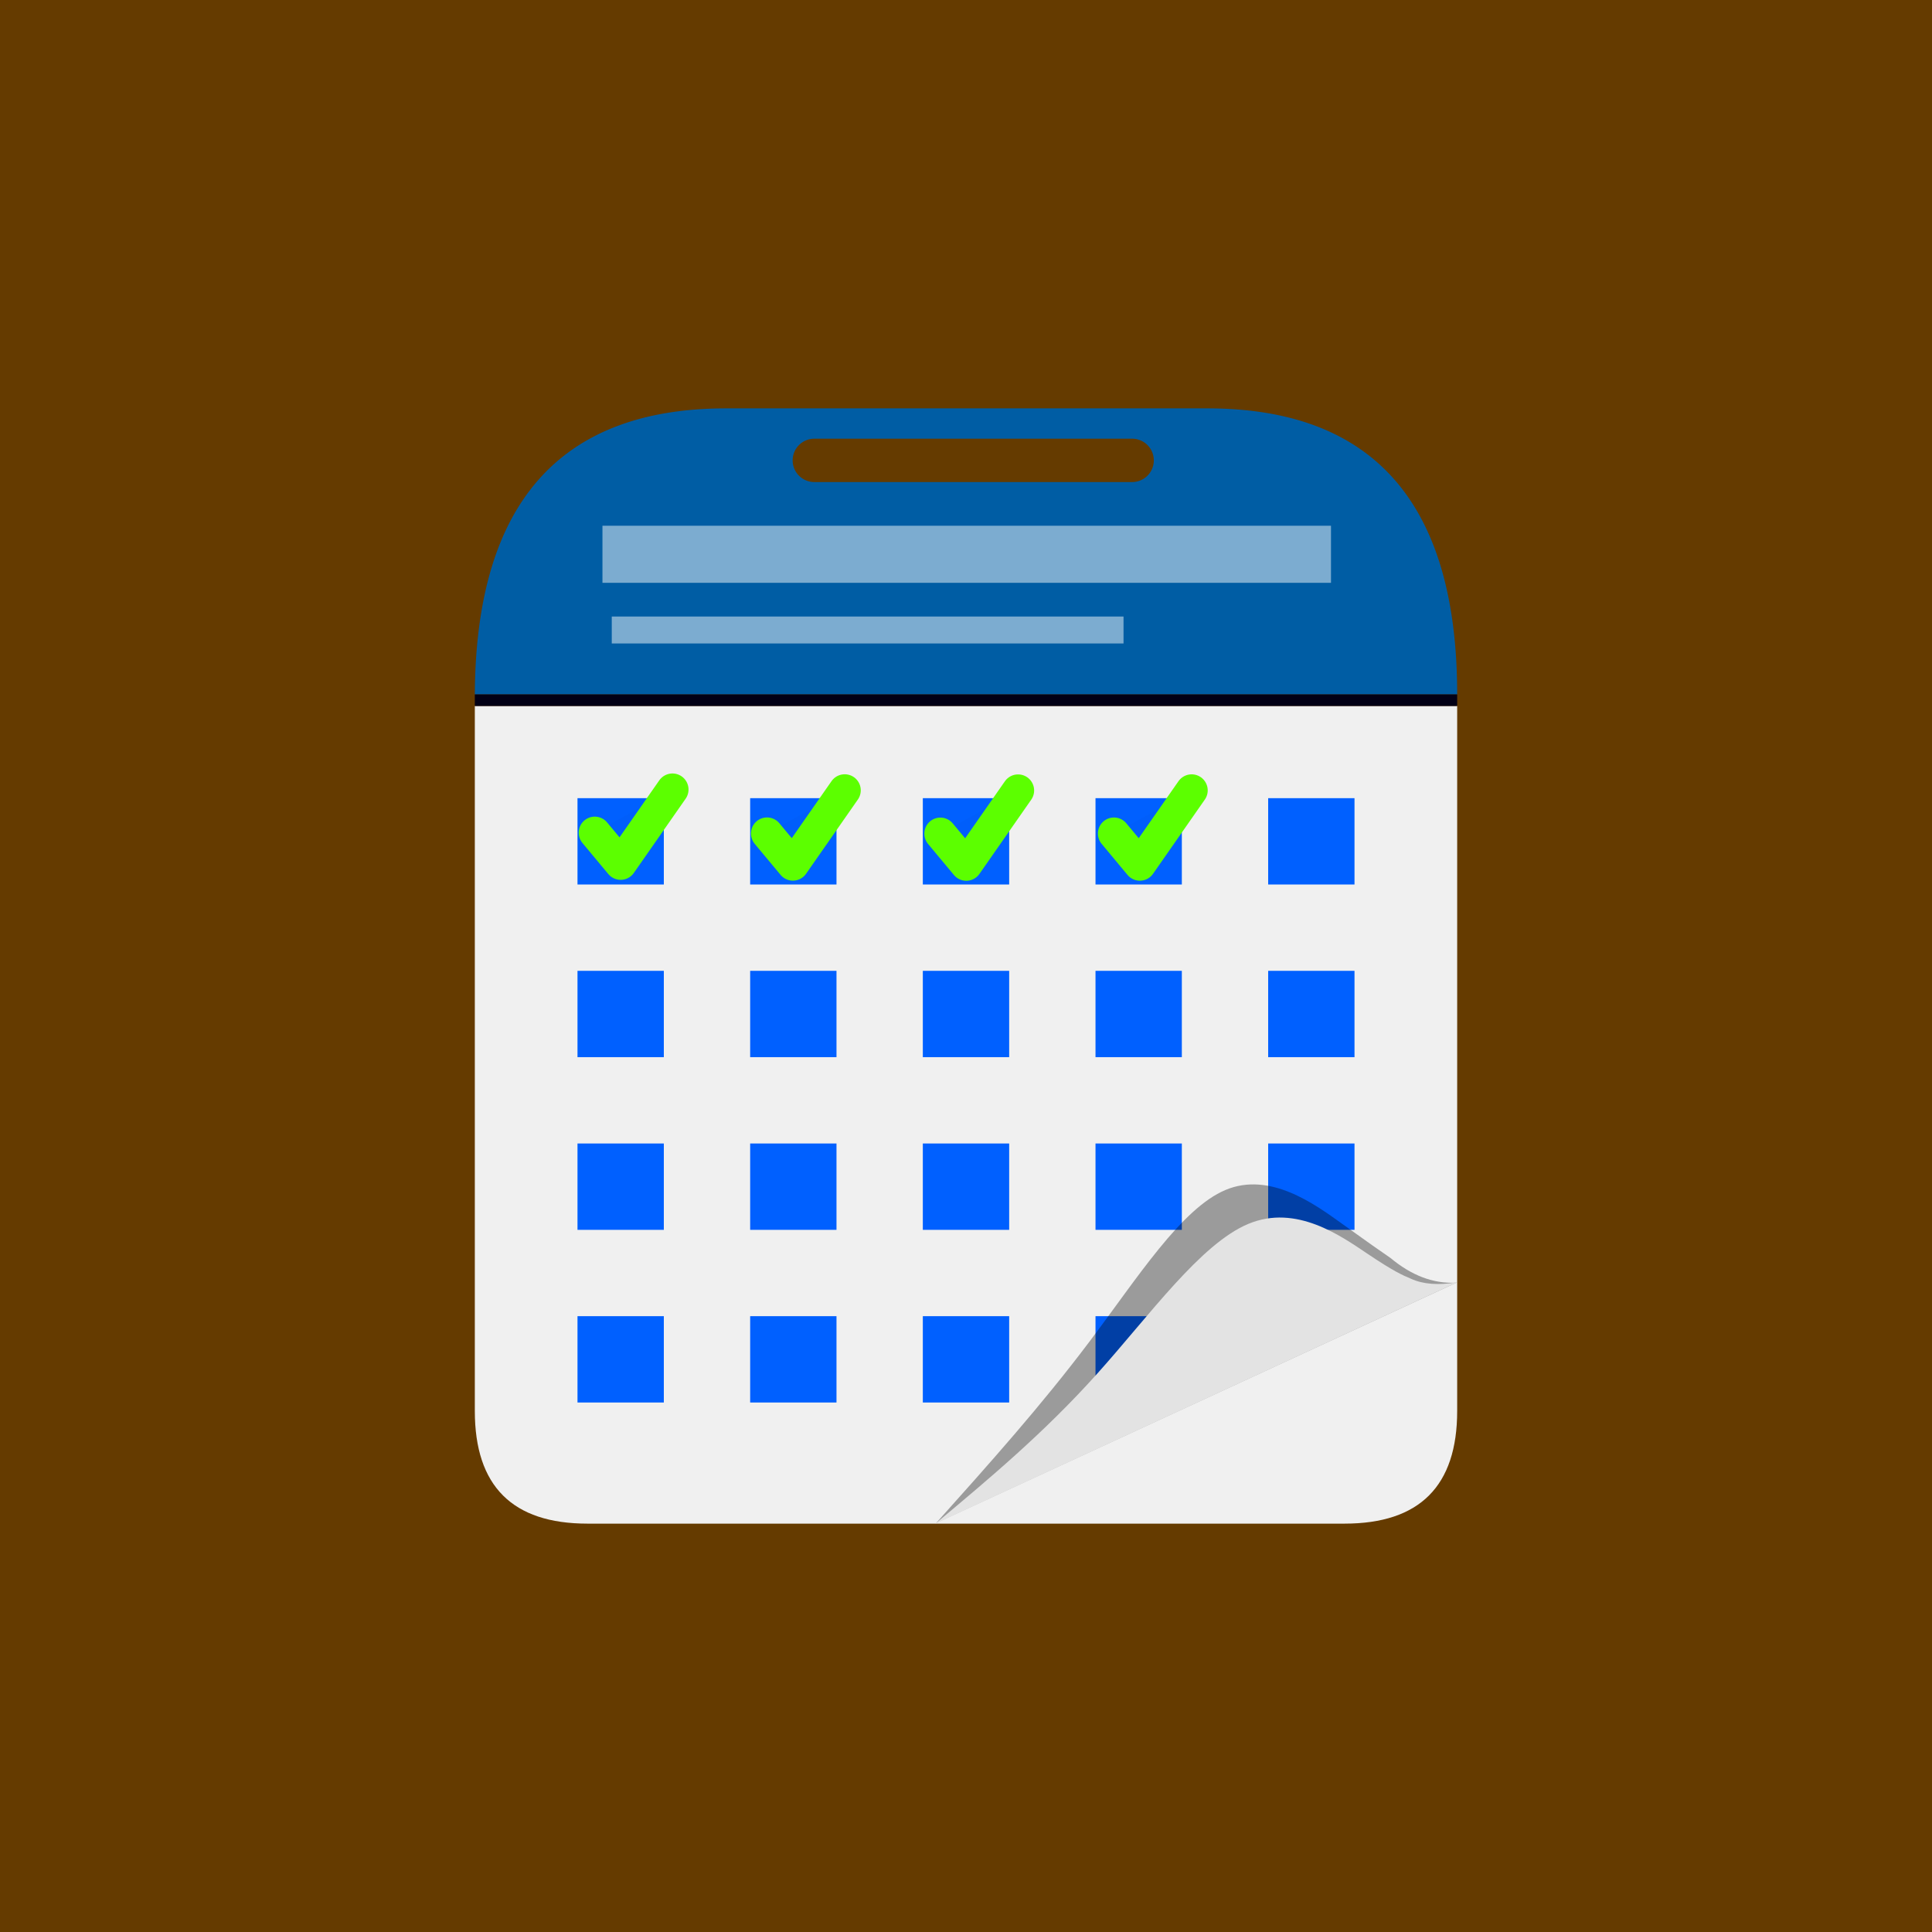 <?xml version="1.0" encoding="utf-8"?>
<svg
	version="1.1"
	xmlns="http://www.w3.org/2000/svg"
	xmlns:xlink="http://www.w3.org/1999/xlink"
	x="0%" y="0%"
	width="100%" height="100%"
	viewBox="0 0 1240.0 1240.0"
	enable-background="new 0 0 1240.0 1240.0"
	xml:space="preserve">
	<rect x="0" y="0" width="1240.0" height="1240.0" fill="#333333" stroke="none"/>
	<path
		fill="#653B00"
		stroke="#000000"
		fill-opacity="1.000"
		stroke-opacity="1.000"
		fill-rule="nonzero"
		stroke-width="0.0"
		stroke-linejoin="miter"
		stroke-linecap="square"
		d="M0.00,0.00L1240.00,0.00L1240.00,1240.00L0.00,1240.00z"/>
	<path
		fill="#F0F0F0"
		stroke="#000000"
		fill-opacity="1.000"
		stroke-opacity="0.000"
		fill-rule="nonzero"
		stroke-width="0.0"
		stroke-linejoin="miter"
		stroke-linecap="square"
		d="M935.25,453.10L935.25,905.58Q935.25,977.90,862.93,977.90L377.07,977.90Q304.75,977.90,304.75,905.58L304.75,453.10L935.25,453.10z"/>
	<path
		fill="#005DA4"
		stroke="#000000"
		fill-opacity="1.000"
		stroke-opacity="0.000"
		fill-rule="nonzero"
		stroke-width="0.0"
		stroke-linejoin="miter"
		stroke-linecap="square"
		d="M935.25,445.69Q935.25,262.10,774.84,262.10L466.09,262.10Q305.68,262.10,304.75,445.69L935.25,445.69zM522.64,281.57L726.63,281.57A13.91 13.91 0 0 1 740.54,295.48L740.54,295.48A13.91 13.91 0 0 1 726.63,309.39L522.64,309.39A13.91 13.91 0 0 1 508.74,295.48L508.74,295.48A13.91 13.91 0 0 1 522.64,281.57z"/>
	<path
		fill="#FFFFFF"
		stroke="#000000"
		fill-opacity="0.486"
		stroke-opacity="0.000"
		fill-rule="nonzero"
		stroke-width="11.497"
		stroke-linejoin="miter"
		stroke-linecap="square"
		d="M386.67,337.43L854.26,337.43L854.26,374.07L386.67,374.07z"/>
	<path
		fill="#FFFFFF"
		stroke="#000000"
		fill-opacity="0.486"
		stroke-opacity="0.000"
		fill-rule="nonzero"
		stroke-width="11.497"
		stroke-linejoin="miter"
		stroke-linecap="square"
		d="M392.64,395.70L721.10,395.70L721.10,412.99L392.64,412.99z"/>
	<path
		fill="#0060FF"
		stroke="#000000"
		fill-opacity="1.000"
		stroke-opacity="0.000"
		fill-rule="nonzero"
		stroke-width="13.742"
		stroke-linejoin="miter"
		stroke-linecap="square"
		d="M592.29,512.28L647.71,512.28L647.71,567.69L592.29,567.69z"/>
	<path
		fill="#0060FF"
		stroke="#000000"
		fill-opacity="1.000"
		stroke-opacity="0.000"
		fill-rule="nonzero"
		stroke-width="13.742"
		stroke-linejoin="miter"
		stroke-linecap="square"
		d="M481.47,512.28L536.88,512.28L536.88,567.69L481.47,567.69z"/>
	<path
		fill="#0060FF"
		stroke="#000000"
		fill-opacity="1.000"
		stroke-opacity="0.000"
		fill-rule="nonzero"
		stroke-width="13.742"
		stroke-linejoin="miter"
		stroke-linecap="square"
		d="M370.65,512.28L426.06,512.28L426.06,567.69L370.65,567.69z"/>
	<path
		fill="#0060FF"
		stroke="#000000"
		fill-opacity="1.000"
		stroke-opacity="0.000"
		fill-rule="nonzero"
		stroke-width="13.742"
		stroke-linejoin="miter"
		stroke-linecap="square"
		d="M592.29,623.10L647.71,623.10L647.71,678.51L592.29,678.51z"/>
	<path
		fill="#0060FF"
		stroke="#000000"
		fill-opacity="1.000"
		stroke-opacity="0.000"
		fill-rule="nonzero"
		stroke-width="13.742"
		stroke-linejoin="miter"
		stroke-linecap="square"
		d="M481.47,623.10L536.88,623.10L536.88,678.51L481.47,678.51z"/>
	<path
		fill="#0060FF"
		stroke="#000000"
		fill-opacity="1.000"
		stroke-opacity="0.000"
		fill-rule="nonzero"
		stroke-width="13.742"
		stroke-linejoin="miter"
		stroke-linecap="square"
		d="M370.65,623.10L426.06,623.10L426.06,678.51L370.65,678.51z"/>
	<path
		fill="#0060FF"
		stroke="#000000"
		fill-opacity="1.000"
		stroke-opacity="0.000"
		fill-rule="nonzero"
		stroke-width="13.742"
		stroke-linejoin="miter"
		stroke-linecap="square"
		d="M813.94,512.28L869.35,512.28L869.35,567.69L813.94,567.69z"/>
	<path
		fill="#0060FF"
		stroke="#000000"
		fill-opacity="1.000"
		stroke-opacity="0.000"
		fill-rule="nonzero"
		stroke-width="13.742"
		stroke-linejoin="miter"
		stroke-linecap="square"
		d="M703.12,512.28L758.53,512.28L758.53,567.69L703.12,567.69z"/>
	<path
		fill="#0060FF"
		stroke="#000000"
		fill-opacity="1.000"
		stroke-opacity="0.000"
		fill-rule="nonzero"
		stroke-width="13.742"
		stroke-linejoin="miter"
		stroke-linecap="square"
		d="M813.94,623.10L869.35,623.10L869.35,678.51L813.94,678.51z"/>
	<path
		fill="#0060FF"
		stroke="#000000"
		fill-opacity="1.000"
		stroke-opacity="0.000"
		fill-rule="nonzero"
		stroke-width="13.742"
		stroke-linejoin="miter"
		stroke-linecap="square"
		d="M703.12,623.10L758.53,623.10L758.53,678.51L703.12,678.51z"/>
	<path
		fill="#0060FF"
		stroke="#000000"
		fill-opacity="1.000"
		stroke-opacity="0.000"
		fill-rule="nonzero"
		stroke-width="13.742"
		stroke-linejoin="miter"
		stroke-linecap="square"
		d="M592.29,733.92L647.71,733.92L647.71,789.34L592.29,789.34z"/>
	<path
		fill="#0060FF"
		stroke="#000000"
		fill-opacity="1.000"
		stroke-opacity="0.000"
		fill-rule="nonzero"
		stroke-width="13.742"
		stroke-linejoin="miter"
		stroke-linecap="square"
		d="M481.47,733.92L536.88,733.92L536.88,789.34L481.47,789.34z"/>
	<path
		fill="#0060FF"
		stroke="#000000"
		fill-opacity="1.000"
		stroke-opacity="0.000"
		fill-rule="nonzero"
		stroke-width="13.742"
		stroke-linejoin="miter"
		stroke-linecap="square"
		d="M370.65,733.92L426.06,733.92L426.06,789.34L370.65,789.34z"/>
	<path
		fill="#0060FF"
		stroke="#000000"
		fill-opacity="1.000"
		stroke-opacity="0.000"
		fill-rule="nonzero"
		stroke-width="13.742"
		stroke-linejoin="miter"
		stroke-linecap="square"
		d="M592.29,844.75L647.71,844.75L647.71,900.16L592.29,900.16z"/>
	<path
		fill="#0060FF"
		stroke="#000000"
		fill-opacity="1.000"
		stroke-opacity="0.000"
		fill-rule="nonzero"
		stroke-width="13.742"
		stroke-linejoin="miter"
		stroke-linecap="square"
		d="M481.47,844.75L536.88,844.75L536.88,900.16L481.47,900.16z"/>
	<path
		fill="#0060FF"
		stroke="#000000"
		fill-opacity="1.000"
		stroke-opacity="0.000"
		fill-rule="nonzero"
		stroke-width="13.742"
		stroke-linejoin="miter"
		stroke-linecap="square"
		d="M370.65,844.75L426.06,844.75L426.06,900.16L370.65,900.16z"/>
	<path
		fill="#0060FF"
		stroke="#000000"
		fill-opacity="1.000"
		stroke-opacity="0.000"
		fill-rule="nonzero"
		stroke-width="13.742"
		stroke-linejoin="miter"
		stroke-linecap="square"
		d="M813.94,733.92L869.35,733.92L869.35,789.34L813.94,789.34z"/>
	<path
		fill="#0060FF"
		stroke="#000000"
		fill-opacity="1.000"
		stroke-opacity="0.000"
		fill-rule="nonzero"
		stroke-width="13.742"
		stroke-linejoin="miter"
		stroke-linecap="square"
		d="M703.12,733.92L758.53,733.92L758.53,789.34L703.12,789.34z"/>
	<path
		fill="#0060FF"
		stroke="#000000"
		fill-opacity="1.000"
		stroke-opacity="0.000"
		fill-rule="nonzero"
		stroke-width="13.742"
		stroke-linejoin="miter"
		stroke-linecap="square"
		d="M703.12,844.75L758.53,844.75L758.53,900.16L703.12,900.16z"/>
	<path
		fill="#040404"
		stroke="#000000"
		fill-opacity="0.357"
		stroke-opacity="0.000"
		fill-rule="nonzero"
		stroke-width="11.497"
		stroke-linejoin="miter"
		stroke-linecap="square"
		d="M600.88,977.46C634.58,939.83,668.28,902.19,699.20,861.13C730.12,820.07,758.25,775.58,786.60,763.72C814.95,751.85,843.53,772.60,861.21,785.32C878.89,798.03,885.67,802.72,892.45,807.40Q912.73,824.28,934.18,823.25L935.24,823.02z"/>
	<path
		fill="#E3E3E3"
		stroke="#000000"
		fill-opacity="1.000"
		stroke-opacity="0.000"
		fill-rule="nonzero"
		stroke-width="11.497"
		stroke-linejoin="miter"
		stroke-linecap="square"
		d="M600.38,977.90C635.22,948.77,670.06,919.64,703.89,882.01C737.71,844.38,770.54,798.25,801.29,785.48C832.04,772.71,860.71,793.31,877.76,804.74C894.80,816.18,900.20,818.45,905.61,820.73Q917.09,826.03,935.24,823.02L935.24,823.02"/>
	<path
		fill="#020016"
		stroke="#000000"
		fill-opacity="1.000"
		stroke-opacity="0.000"
		fill-rule="nonzero"
		stroke-width="11.497"
		stroke-linejoin="miter"
		stroke-linecap="square"
		d="M304.75,445.69L935.25,445.69L935.25,453.10L304.75,453.10z"/>
	<path
		fill="#000000"
		stroke="#5CFF00"
		fill-opacity="0.016"
		stroke-opacity="1.000"
		fill-rule="nonzero"
		stroke-width="20.613"
		stroke-linejoin="round"
		stroke-linecap="round"
		d="M381.73,534.44L398.35,554.39L431.60,506.74"/>
	<path
		fill="#000000"
		stroke="#5CFF00"
		fill-opacity="0.016"
		stroke-opacity="1.000"
		fill-rule="nonzero"
		stroke-width="20.613"
		stroke-linejoin="round"
		stroke-linecap="round"
		d="M492.28,534.96L508.90,554.91L542.15,507.25"/>
	<path
		fill="#000000"
		stroke="#5CFF00"
		fill-opacity="0.016"
		stroke-opacity="1.000"
		fill-rule="nonzero"
		stroke-width="20.613"
		stroke-linejoin="round"
		stroke-linecap="round"
		d="M603.55,535.05L620.17,555.00L653.42,507.34"/>
	<path
		fill="#000000"
		stroke="#5CFF00"
		fill-opacity="0.016"
		stroke-opacity="1.000"
		fill-rule="nonzero"
		stroke-width="20.613"
		stroke-linejoin="round"
		stroke-linecap="round"
		d="M714.96,534.99L731.58,554.94L764.83,507.29"/>
</svg>